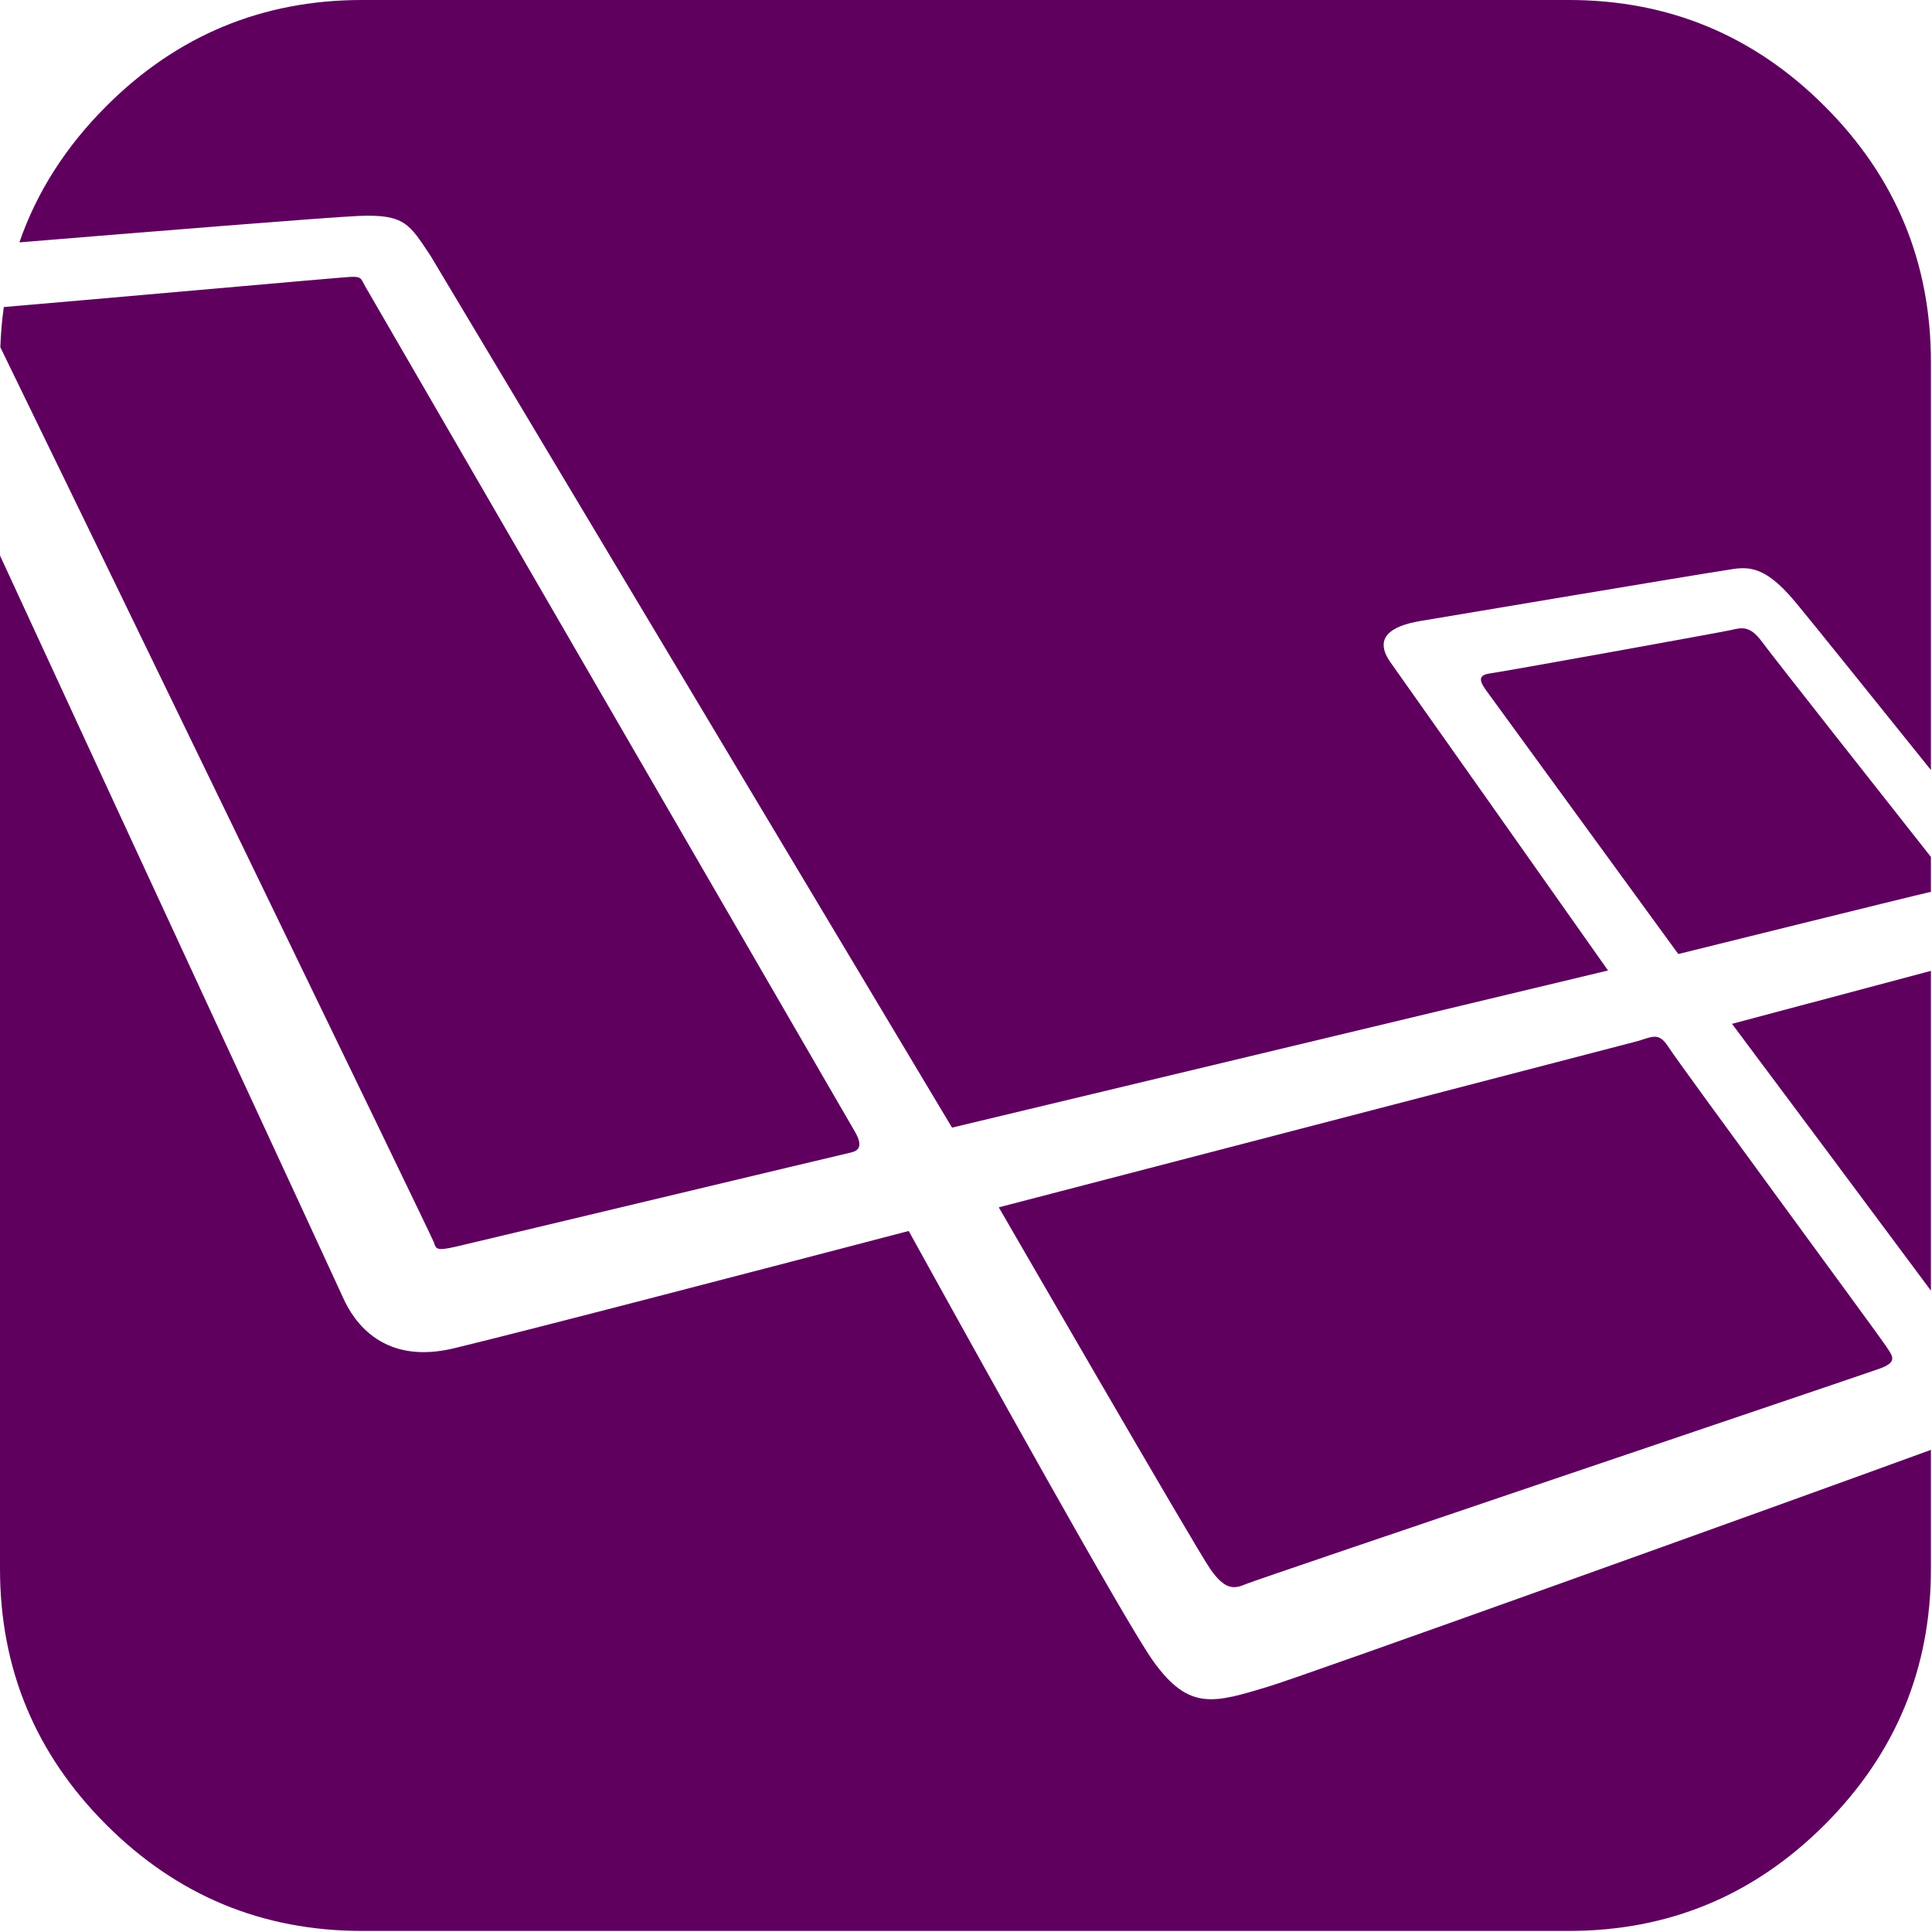 <?xml version="1.0" encoding="UTF-8" standalone="no"?>
<svg
   xmlns:dc="http://purl.org/dc/elements/1.1/"
   xmlns:cc="http://creativecommons.org/ns#"
   xmlns:rdf="http://www.w3.org/1999/02/22-rdf-syntax-ns#"
   xmlns:svg="http://www.w3.org/2000/svg"
   xmlns="http://www.w3.org/2000/svg"
   xmlns:sodipodi="http://sodipodi.sourceforge.net/DTD/sodipodi-0.dtd"
   xmlns:inkscape="http://www.inkscape.org/namespaces/inkscape"
   width="180.068"
   height="180.068"
   viewBox="0 0 180.068 180.068"
   version="1.1"
   preserveAspectRatio="xMidYMid"
   id="svg16"
   sodipodi:docname="laravel.svg"
   inkscape:version="0.92.3 (2405546, 2018-03-11)">
  <defs
     id="defs20" />
  <sodipodi:namedview
     pagecolor="#ffffff"
     bordercolor="#666666"
     borderopacity="1"
     objecttolerance="10"
     gridtolerance="10"
     guidetolerance="10"
     inkscape:pageopacity="0"
     inkscape:pageshadow="2"
     inkscape:window-width="1440"
     inkscape:window-height="845"
     id="namedview18"
     showgrid="false"
     inkscape:zoom="0.921875"
     inkscape:cx="-13.559318"
     inkscape:cy="66.169488"
     inkscape:window-x="0"
     inkscape:window-y="27"
     inkscape:window-maximized="1"
     inkscape:current-layer="svg16" />
  <g
     id="g14"
     transform="scale(0.703)"
     style="fill:#5f005f;fill-opacity:1">
    <path
       d="m 160.445,208 c 2,2.889 3.222,2.667 4.777,2 1.555,-0.667 81.556,-27.667 84,-28.555 2.444,-0.889 1.667,-1.667 0.889,-2.889 -0.777,-1.223 -27.445,-37.444 -28.778,-39.555 -1.333,-2.111 -2,-1.667 -4.111,-1 l -84.805,22.067 c 0,0 26.028,45.045 28.028,47.933 z"
       id="path2"
       inkscape:connector-curvature="0"
       style="fill:#5f005f;fill-opacity:1" />
    <path
       d="m 256,171.115 v -42.399 c -9.541,2.543 -21.609,5.756 -26.373,7.023 C 236.814,145.356 248.05,160.405 256,171.115 Z"
       id="path4"
       inkscape:connector-curvature="0"
       style="fill:#5f005f;fill-opacity:1" />
    <path
       d="m 229.545,83.521 c -1.307,0.297 -30.247,5.527 -32.03,5.764 -1.783,0.237 -1.189,1.248 -0.475,2.258 L 222.507,126.486 c 0,0 31.139,-7.725 33.041,-8.141 0.154,-0.034 0.305,-0.07 0.452,-0.107 v -4.627 c -5.66,-7.177 -21.081,-26.718 -22.413,-28.544 -1.604,-2.199 -2.734,-1.843 -4.041,-1.546 z"
       id="path6"
       inkscape:connector-curvature="0"
       style="fill:#5f005f;fill-opacity:1" />
    <path
       d="m 47.456,28.634 c 6.267,-0.285 6.839,1.141 9.592,5.224 L 126.219,149.5 213.192,128.665 c -4.819,-6.831 -26.695,-37.846 -28.809,-40.805 -2.377,-3.328 0.059,-4.873 3.922,-5.527 3.863,-0.653 37.14,-6.239 39.993,-6.655 2.853,-0.416 5.111,-1.426 9.746,4.16 2.371,2.858 10.412,12.87 17.957,22.255 V 48 C 256,34.778 251.305,23.472 241.917,14.083 232.528,4.695 221.222,0 208,0 H 48 C 34.778,0 23.472,4.695 14.083,14.083 8.698,19.469 4.865,25.487 2.569,32.134 18.247,30.846 43.07,28.833 47.456,28.634 Z"
       id="path8"
       inkscape:connector-curvature="0"
       style="fill:#5f005f;fill-opacity:1" />
    <path
       d="m 168.289,223.564 c -7.334,2.222 -10.623,3.325 -15.4,-3.342 -3.578,-4.993 -22.927,-39.843 -32.414,-57.023 C 102.52,167.901 69.661,176.477 60.185,178.754 50.937,180.976 46.987,175.431 45.468,172.013 44.403,169.617 17.289,111.159 0,73.651 V 208 c 0,13.223 4.695,24.527 14.083,33.917 C 23.472,251.305 34.778,256 48,256 h 160 c 13.222,0 24.528,-4.695 33.917,-14.083 C 251.305,232.527 256,221.223 256,208 v -15.781 c -19.641,7.184 -82.77,29.848 -87.711,31.345 z"
       id="path10"
       inkscape:connector-curvature="0"
       style="fill:#5f005f;fill-opacity:1" />
    <path
       d="m 60.412,165.288 c 2.599,-0.595 51.313,-12.253 52.353,-12.476 1.04,-0.223 1.708,-0.817 0.594,-2.747 -1.114,-1.93 -64.933,-112.089 -64.933,-112.089 C 47.836,36.964 48.004,36.627 46.403,36.711 44.976,36.787 8.865,40.009 0.505,40.707 0.258,42.446 0.109,44.225 0.044,46.038 c 8.487,17.375 57.199,117.837 57.472,118.655 0.297,0.891 0.297,1.189 2.896,0.595 z"
       id="path12"
       inkscape:connector-curvature="0"
       style="fill:#5f005f;fill-opacity:1" />
  </g>
</svg>
